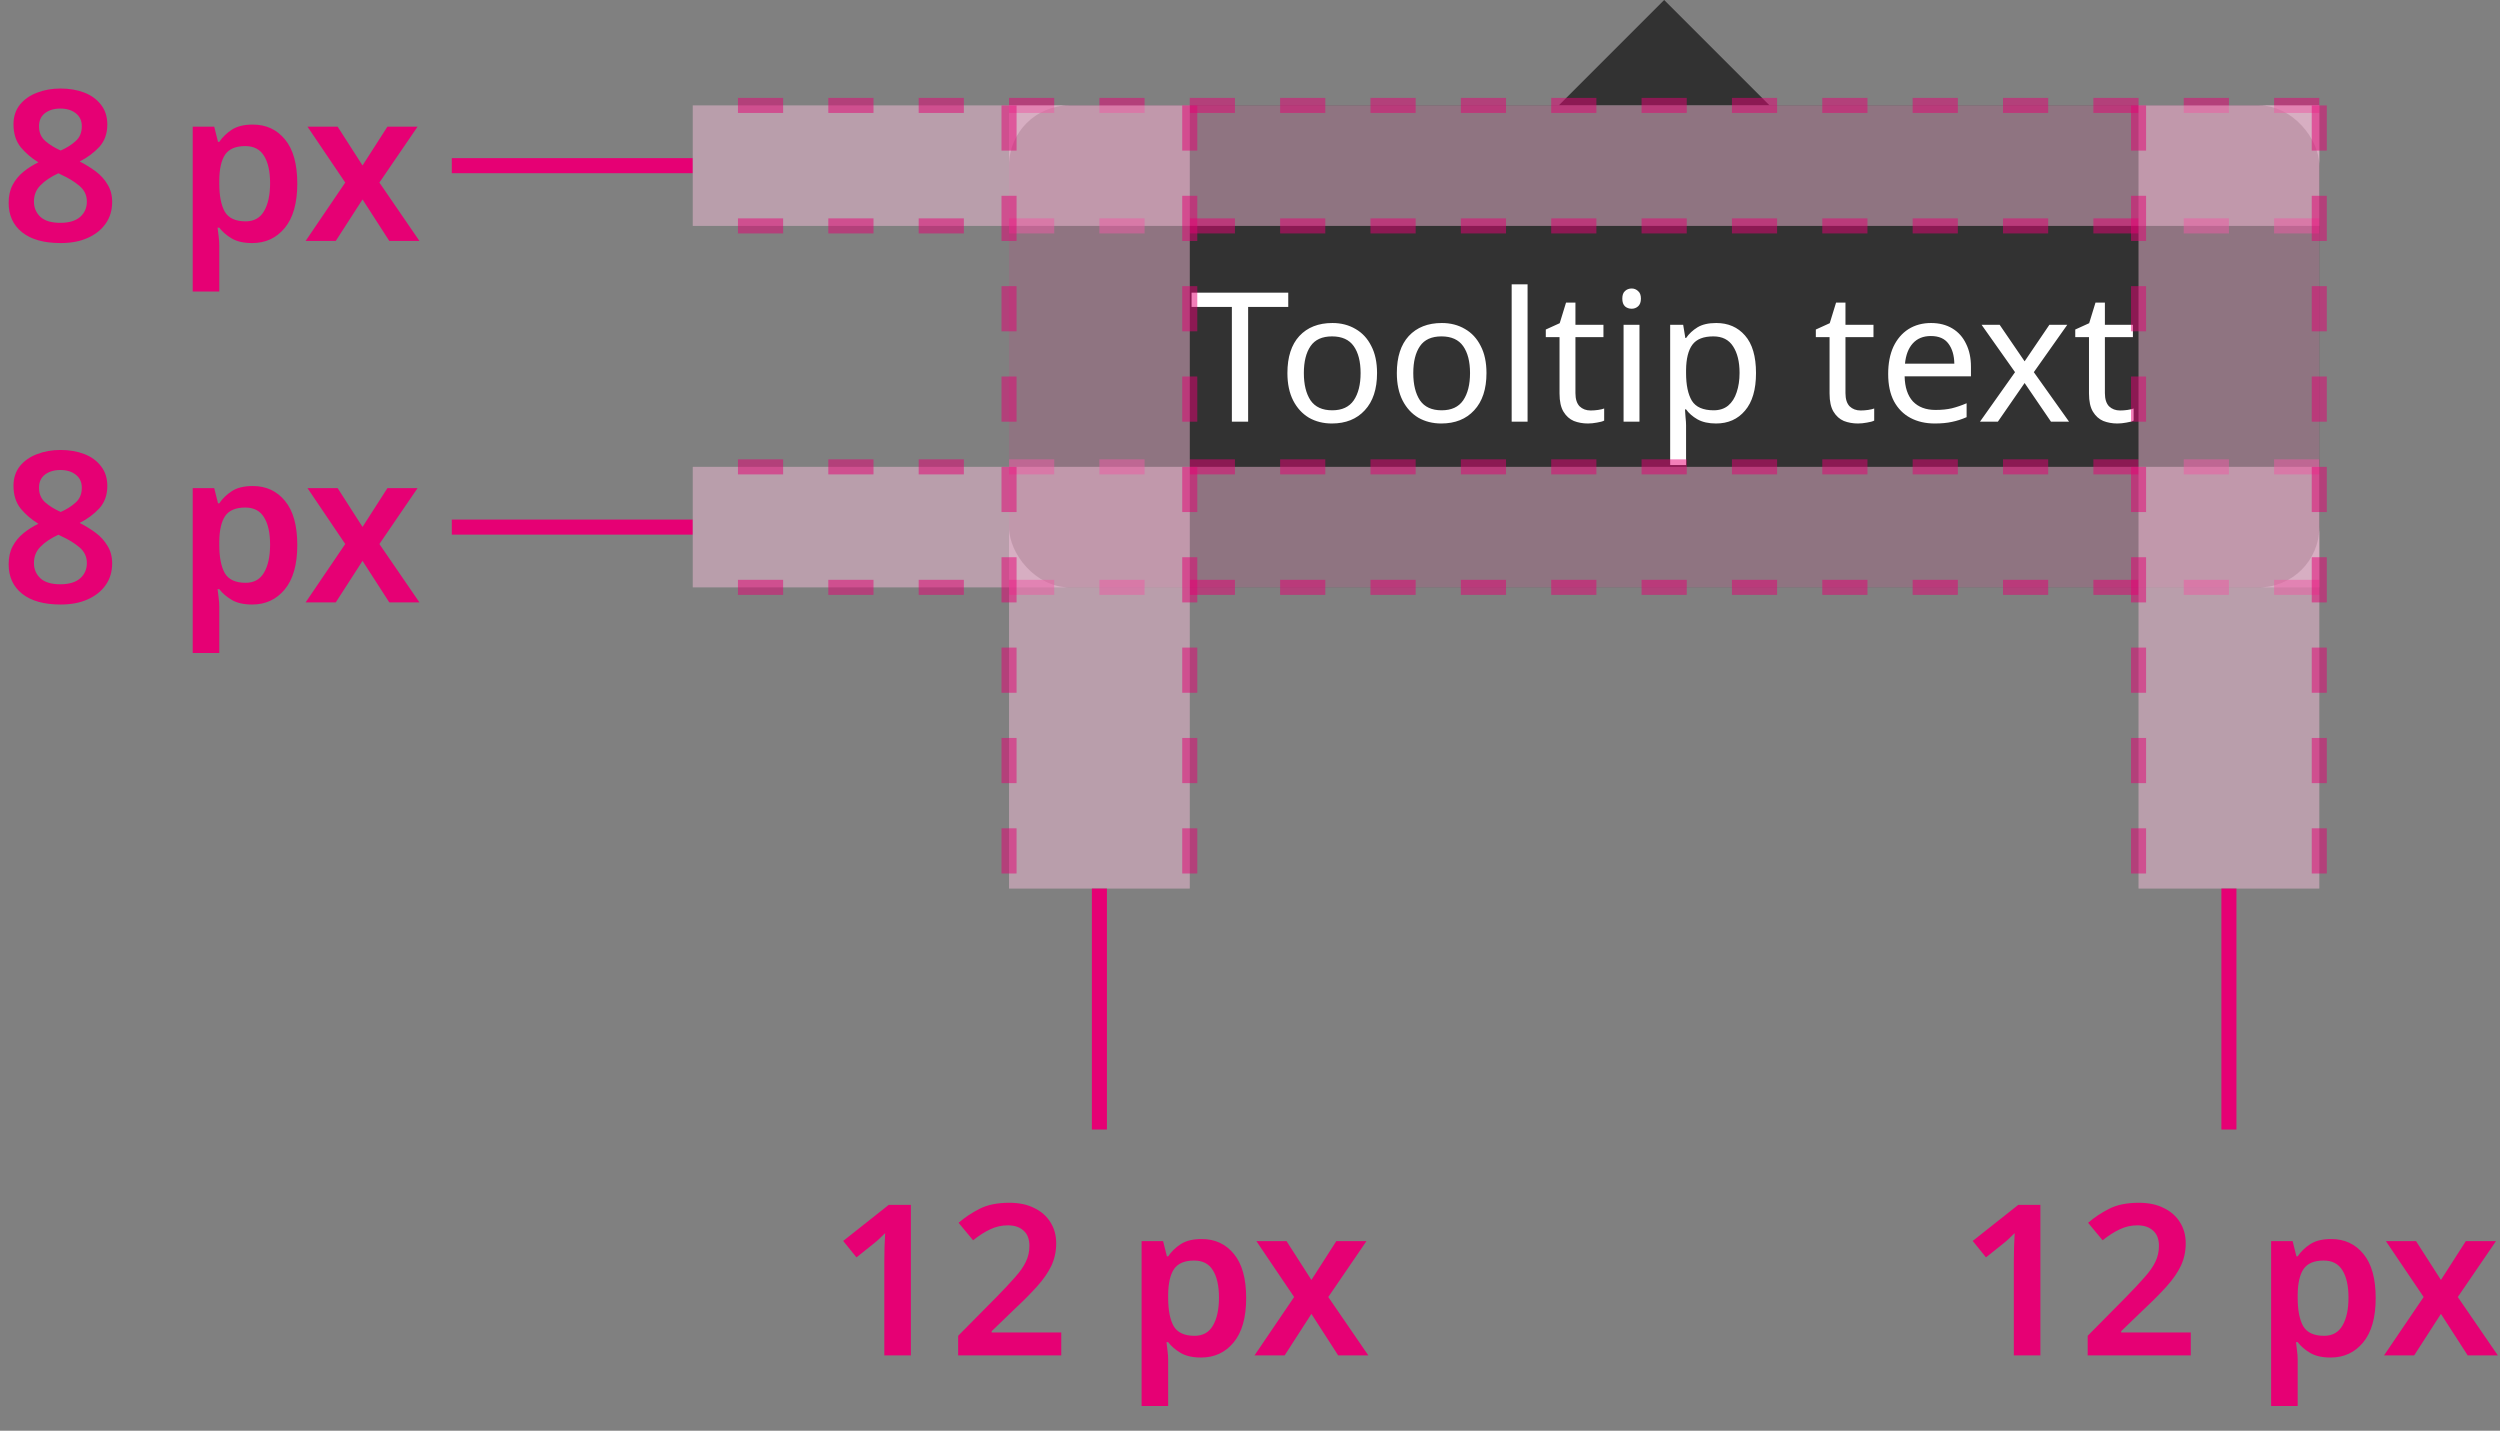 <svg width="166" height="95" viewBox="0 0 166 95" fill="none" xmlns="http://www.w3.org/2000/svg">
<rect x="0" y="0" width="166" height="95" fill="#808080" stroke="none"/>
<path d="M117.5 7L103.5 7L110.5 0L117.5 7Z" fill="#323232"/>
<rect x="67" y="7" width="87" height="32" rx="4" fill="#323232"/>
<path d="M82.876 28H81.796V20.38H79.12V19.432H85.54V20.38H82.876V28ZM91.436 24.772C91.436 25.836 91.164 26.66 90.62 27.244C90.084 27.828 89.356 28.12 88.436 28.12C87.868 28.12 87.36 27.992 86.912 27.736C86.472 27.472 86.124 27.092 85.868 26.596C85.612 26.092 85.484 25.484 85.484 24.772C85.484 23.708 85.748 22.888 86.276 22.312C86.812 21.736 87.544 21.448 88.472 21.448C89.048 21.448 89.56 21.58 90.008 21.844C90.456 22.1 90.804 22.476 91.052 22.972C91.308 23.46 91.436 24.06 91.436 24.772ZM86.576 24.772C86.576 25.532 86.724 26.136 87.02 26.584C87.324 27.024 87.804 27.244 88.46 27.244C89.108 27.244 89.584 27.024 89.888 26.584C90.192 26.136 90.344 25.532 90.344 24.772C90.344 24.012 90.192 23.416 89.888 22.984C89.584 22.552 89.104 22.336 88.448 22.336C87.792 22.336 87.316 22.552 87.02 22.984C86.724 23.416 86.576 24.012 86.576 24.772ZM98.702 24.772C98.702 25.836 98.43 26.66 97.886 27.244C97.35 27.828 96.622 28.12 95.702 28.12C95.134 28.12 94.626 27.992 94.178 27.736C93.738 27.472 93.39 27.092 93.134 26.596C92.878 26.092 92.75 25.484 92.75 24.772C92.75 23.708 93.014 22.888 93.542 22.312C94.078 21.736 94.81 21.448 95.738 21.448C96.314 21.448 96.826 21.58 97.274 21.844C97.722 22.1 98.07 22.476 98.318 22.972C98.574 23.46 98.702 24.06 98.702 24.772ZM93.842 24.772C93.842 25.532 93.99 26.136 94.286 26.584C94.59 27.024 95.07 27.244 95.726 27.244C96.374 27.244 96.85 27.024 97.154 26.584C97.458 26.136 97.61 25.532 97.61 24.772C97.61 24.012 97.458 23.416 97.154 22.984C96.85 22.552 96.37 22.336 95.714 22.336C95.058 22.336 94.582 22.552 94.286 22.984C93.99 23.416 93.842 24.012 93.842 24.772ZM101.431 28H100.375V18.88H101.431V28ZM105.617 27.256C105.777 27.256 105.941 27.244 106.109 27.22C106.277 27.196 106.413 27.164 106.517 27.124V27.928C106.405 27.984 106.245 28.028 106.037 28.06C105.829 28.1 105.629 28.12 105.437 28.12C105.101 28.12 104.789 28.064 104.501 27.952C104.221 27.832 103.993 27.628 103.817 27.34C103.641 27.052 103.553 26.648 103.553 26.128V22.384H102.641V21.88L103.565 21.46L103.985 20.092H104.609V21.568H106.469V22.384H104.609V26.104C104.609 26.496 104.701 26.788 104.885 26.98C105.077 27.164 105.321 27.256 105.617 27.256ZM108.345 19.156C108.505 19.156 108.645 19.212 108.765 19.324C108.893 19.428 108.957 19.596 108.957 19.828C108.957 20.06 108.893 20.232 108.765 20.344C108.645 20.448 108.505 20.5 108.345 20.5C108.169 20.5 108.021 20.448 107.901 20.344C107.781 20.232 107.721 20.06 107.721 19.828C107.721 19.596 107.781 19.428 107.901 19.324C108.021 19.212 108.169 19.156 108.345 19.156ZM108.861 21.568V28H107.805V21.568H108.861ZM113.959 21.448C114.751 21.448 115.387 21.724 115.867 22.276C116.355 22.828 116.599 23.66 116.599 24.772C116.599 25.868 116.355 26.7 115.867 27.268C115.387 27.836 114.747 28.12 113.947 28.12C113.451 28.12 113.039 28.028 112.711 27.844C112.391 27.66 112.139 27.44 111.955 27.184H111.883C111.891 27.32 111.903 27.492 111.919 27.7C111.943 27.908 111.955 28.088 111.955 28.24V30.88H110.899V21.568H111.763L111.907 22.444H111.955C112.147 22.164 112.399 21.928 112.711 21.736C113.023 21.544 113.439 21.448 113.959 21.448ZM113.767 22.336C113.111 22.336 112.647 22.52 112.375 22.888C112.103 23.256 111.963 23.816 111.955 24.568V24.772C111.955 25.564 112.083 26.176 112.339 26.608C112.603 27.032 113.087 27.244 113.791 27.244C114.175 27.244 114.495 27.14 114.751 26.932C115.007 26.716 115.195 26.42 115.315 26.044C115.443 25.668 115.507 25.24 115.507 24.76C115.507 24.024 115.363 23.436 115.075 22.996C114.795 22.556 114.359 22.336 113.767 22.336ZM123.547 27.256C123.707 27.256 123.871 27.244 124.039 27.22C124.207 27.196 124.343 27.164 124.447 27.124V27.928C124.335 27.984 124.175 28.028 123.967 28.06C123.759 28.1 123.559 28.12 123.367 28.12C123.031 28.12 122.719 28.064 122.431 27.952C122.151 27.832 121.923 27.628 121.747 27.34C121.571 27.052 121.483 26.648 121.483 26.128V22.384H120.571V21.88L121.495 21.46L121.915 20.092H122.539V21.568H124.399V22.384H122.539V26.104C122.539 26.496 122.631 26.788 122.815 26.98C123.007 27.164 123.251 27.256 123.547 27.256ZM128.219 21.448C128.763 21.448 129.235 21.568 129.635 21.808C130.035 22.048 130.339 22.388 130.547 22.828C130.763 23.26 130.871 23.768 130.871 24.352V24.988H126.467C126.483 25.716 126.667 26.272 127.019 26.656C127.379 27.032 127.879 27.22 128.519 27.22C128.927 27.22 129.287 27.184 129.599 27.112C129.919 27.032 130.247 26.92 130.583 26.776V27.7C130.255 27.844 129.931 27.948 129.611 28.012C129.291 28.084 128.911 28.12 128.471 28.12C127.855 28.12 127.315 27.996 126.851 27.748C126.387 27.5 126.023 27.132 125.759 26.644C125.503 26.156 125.375 25.552 125.375 24.832C125.375 24.128 125.491 23.524 125.723 23.02C125.963 22.516 126.295 22.128 126.719 21.856C127.151 21.584 127.651 21.448 128.219 21.448ZM128.207 22.312C127.703 22.312 127.303 22.476 127.007 22.804C126.719 23.124 126.547 23.572 126.491 24.148H129.767C129.759 23.604 129.631 23.164 129.383 22.828C129.135 22.484 128.743 22.312 128.207 22.312ZM133.798 24.712L131.578 21.568H132.778L134.434 23.992L136.078 21.568H137.266L135.046 24.712L137.386 28H136.186L134.434 25.432L132.658 28H131.47L133.798 24.712ZM140.773 27.256C140.933 27.256 141.097 27.244 141.265 27.22C141.433 27.196 141.569 27.164 141.673 27.124V27.928C141.561 27.984 141.401 28.028 141.193 28.06C140.985 28.1 140.785 28.12 140.593 28.12C140.257 28.12 139.945 28.064 139.657 27.952C139.377 27.832 139.149 27.628 138.973 27.34C138.797 27.052 138.709 26.648 138.709 26.128V22.384H137.797V21.88L138.721 21.46L139.141 20.092H139.765V21.568H141.625V22.384H139.765V26.104C139.765 26.496 139.857 26.788 140.041 26.98C140.233 27.164 140.477 27.256 140.773 27.256Z" fill="white"/>
<path d="M4.018 5.878C4.596 5.878 5.119 5.967 5.586 6.144C6.052 6.321 6.426 6.592 6.706 6.956C6.986 7.311 7.126 7.749 7.126 8.272C7.126 8.869 6.948 9.364 6.594 9.756C6.239 10.139 5.805 10.461 5.292 10.722C5.674 10.918 6.029 11.137 6.356 11.38C6.682 11.623 6.944 11.912 7.14 12.248C7.345 12.575 7.448 12.962 7.448 13.41C7.448 13.961 7.303 14.441 7.014 14.852C6.724 15.263 6.323 15.58 5.81 15.804C5.306 16.028 4.713 16.14 4.032 16.14C2.921 16.14 2.067 15.902 1.47 15.426C0.872 14.95 0.574 14.297 0.574 13.466C0.574 13.009 0.662 12.612 0.84 12.276C1.017 11.94 1.255 11.651 1.554 11.408C1.852 11.165 2.184 10.955 2.548 10.778C2.09 10.498 1.698 10.162 1.372 9.77C1.054 9.369 0.896 8.865 0.896 8.258C0.896 7.745 1.036 7.311 1.316 6.956C1.605 6.601 1.983 6.335 2.45 6.158C2.926 5.971 3.448 5.878 4.018 5.878ZM4.004 7.208C3.593 7.208 3.252 7.311 2.982 7.516C2.72 7.721 2.59 8.011 2.59 8.384C2.59 8.795 2.73 9.121 3.01 9.364C3.29 9.607 3.63 9.817 4.032 9.994C4.414 9.826 4.741 9.621 5.012 9.378C5.292 9.135 5.432 8.804 5.432 8.384C5.432 8.011 5.296 7.721 5.026 7.516C4.764 7.311 4.424 7.208 4.004 7.208ZM2.254 13.382C2.254 13.793 2.398 14.133 2.688 14.404C2.977 14.665 3.416 14.796 4.004 14.796C4.582 14.796 5.021 14.665 5.32 14.404C5.618 14.143 5.768 13.802 5.768 13.382C5.768 12.962 5.6 12.612 5.264 12.332C4.928 12.052 4.531 11.809 4.074 11.604L3.878 11.506C3.374 11.739 2.977 12.005 2.688 12.304C2.398 12.593 2.254 12.953 2.254 13.382ZM16.786 8.272C17.673 8.272 18.387 8.603 18.928 9.266C19.469 9.919 19.74 10.895 19.74 12.192C19.74 13.489 19.46 14.474 18.9 15.146C18.349 15.809 17.631 16.14 16.744 16.14C16.184 16.14 15.731 16.037 15.386 15.832C15.041 15.627 14.765 15.389 14.56 15.118H14.448C14.476 15.295 14.499 15.487 14.518 15.692C14.546 15.897 14.56 16.093 14.56 16.28V19.36H12.796V8.412H14.224L14.476 9.42H14.56C14.775 9.103 15.055 8.832 15.4 8.608C15.745 8.384 16.207 8.272 16.786 8.272ZM16.282 9.7C15.657 9.7 15.213 9.887 14.952 10.26C14.7 10.633 14.569 11.198 14.56 11.954V12.178C14.56 12.99 14.681 13.615 14.924 14.054C15.176 14.483 15.638 14.698 16.31 14.698C16.861 14.698 17.267 14.474 17.528 14.026C17.799 13.569 17.934 12.948 17.934 12.164C17.934 11.38 17.799 10.773 17.528 10.344C17.267 9.915 16.851 9.7 16.282 9.7ZM22.924 12.122L20.418 8.412H22.42L24.072 10.988L25.724 8.412H27.726L25.192 12.122L27.852 16H25.85L24.072 13.242L22.294 16H20.292L22.924 12.122Z" fill="#E60074"/>
<path d="M46 11L30 11" stroke="#E60074"/>
<rect opacity="0.4" x="154" y="7" width="8" height="108" transform="rotate(90 154 7)" fill="white"/>
<rect opacity="0.12" x="154" y="7" width="8" height="108" transform="rotate(90 154 7)" fill="#E60074"/>
<path opacity="0.5" d="M154 15L46 15" stroke="#E60074" stroke-dasharray="3 3"/>
<path opacity="0.5" d="M154 7L46 7" stroke="#E60074" stroke-dasharray="3 3"/>
<path d="M4.018 29.878C4.596 29.878 5.119 29.967 5.586 30.144C6.052 30.321 6.426 30.592 6.706 30.956C6.986 31.311 7.126 31.749 7.126 32.272C7.126 32.869 6.948 33.364 6.594 33.756C6.239 34.139 5.805 34.461 5.292 34.722C5.674 34.918 6.029 35.137 6.356 35.38C6.682 35.623 6.944 35.912 7.14 36.248C7.345 36.575 7.448 36.962 7.448 37.41C7.448 37.961 7.303 38.441 7.014 38.852C6.724 39.263 6.323 39.58 5.81 39.804C5.306 40.028 4.713 40.14 4.032 40.14C2.921 40.14 2.067 39.902 1.47 39.426C0.872 38.95 0.574 38.297 0.574 37.466C0.574 37.009 0.662 36.612 0.84 36.276C1.017 35.94 1.255 35.651 1.554 35.408C1.852 35.165 2.184 34.955 2.548 34.778C2.09 34.498 1.698 34.162 1.372 33.77C1.054 33.369 0.896 32.865 0.896 32.258C0.896 31.745 1.036 31.311 1.316 30.956C1.605 30.601 1.983 30.335 2.45 30.158C2.926 29.971 3.448 29.878 4.018 29.878ZM4.004 31.208C3.593 31.208 3.252 31.311 2.982 31.516C2.72 31.721 2.59 32.011 2.59 32.384C2.59 32.795 2.73 33.121 3.01 33.364C3.29 33.607 3.63 33.817 4.032 33.994C4.414 33.826 4.741 33.621 5.012 33.378C5.292 33.135 5.432 32.804 5.432 32.384C5.432 32.011 5.296 31.721 5.026 31.516C4.764 31.311 4.424 31.208 4.004 31.208ZM2.254 37.382C2.254 37.793 2.398 38.133 2.688 38.404C2.977 38.665 3.416 38.796 4.004 38.796C4.582 38.796 5.021 38.665 5.32 38.404C5.618 38.143 5.768 37.802 5.768 37.382C5.768 36.962 5.6 36.612 5.264 36.332C4.928 36.052 4.531 35.809 4.074 35.604L3.878 35.506C3.374 35.739 2.977 36.005 2.688 36.304C2.398 36.593 2.254 36.953 2.254 37.382ZM16.786 32.272C17.673 32.272 18.387 32.603 18.928 33.266C19.469 33.919 19.74 34.895 19.74 36.192C19.74 37.489 19.46 38.474 18.9 39.146C18.349 39.809 17.631 40.14 16.744 40.14C16.184 40.14 15.731 40.037 15.386 39.832C15.041 39.627 14.765 39.389 14.56 39.118H14.448C14.476 39.295 14.499 39.487 14.518 39.692C14.546 39.897 14.56 40.093 14.56 40.28V43.36H12.796V32.412H14.224L14.476 33.42H14.56C14.775 33.103 15.055 32.832 15.4 32.608C15.745 32.384 16.207 32.272 16.786 32.272ZM16.282 33.7C15.657 33.7 15.213 33.887 14.952 34.26C14.7 34.633 14.569 35.198 14.56 35.954V36.178C14.56 36.99 14.681 37.615 14.924 38.054C15.176 38.483 15.638 38.698 16.31 38.698C16.861 38.698 17.267 38.474 17.528 38.026C17.799 37.569 17.934 36.948 17.934 36.164C17.934 35.38 17.799 34.773 17.528 34.344C17.267 33.915 16.851 33.7 16.282 33.7ZM22.924 36.122L20.418 32.412H22.42L24.072 34.988L25.724 32.412H27.726L25.192 36.122L27.852 40H25.85L24.072 37.242L22.294 40H20.292L22.924 36.122Z" fill="#E60074"/>
<path d="M46 35L30 35" stroke="#E60074"/>
<rect opacity="0.4" x="154" y="31" width="8" height="108" transform="rotate(90 154 31)" fill="white"/>
<rect opacity="0.12" x="154" y="31" width="8" height="108" transform="rotate(90 154 31)" fill="#E60074"/>
<path opacity="0.5" d="M154 39L46 39" stroke="#E60074" stroke-dasharray="3 3"/>
<path opacity="0.5" d="M154 31L46 31" stroke="#E60074" stroke-dasharray="3 3"/>
<rect opacity="0.4" x="67" y="7" width="12" height="52" fill="white"/>
<rect opacity="0.12" x="67" y="7" width="12" height="52" fill="#E60074"/>
<path opacity="0.5" d="M79 7L79 59" stroke="#E60074" stroke-dasharray="3 3"/>
<path opacity="0.5" d="M67 7L67 59" stroke="#E60074" stroke-dasharray="3 3"/>
<path d="M73 59V75" stroke="#E60074"/>
<path d="M60.482 90H58.718V83.77C58.718 83.471 58.722 83.154 58.732 82.818C58.741 82.482 58.755 82.169 58.774 81.88C58.681 81.973 58.564 82.085 58.424 82.216C58.293 82.347 58.148 82.473 57.99 82.594L56.87 83.49L55.988 82.398L59.012 80.004H60.482V90ZM70.468 90H63.621V88.698L66.169 86.122C66.674 85.609 67.084 85.17 67.401 84.806C67.728 84.442 67.966 84.101 68.115 83.784C68.274 83.457 68.353 83.107 68.353 82.734C68.353 82.277 68.223 81.936 67.962 81.712C67.71 81.479 67.364 81.362 66.925 81.362C66.505 81.362 66.114 81.451 65.749 81.628C65.385 81.796 65.007 82.039 64.615 82.356L63.65 81.194C64.06 80.839 64.522 80.531 65.035 80.27C65.558 79.999 66.221 79.864 67.023 79.864C67.668 79.864 68.218 79.981 68.675 80.214C69.142 80.438 69.501 80.755 69.754 81.166C70.005 81.567 70.132 82.029 70.132 82.552C70.132 83.093 70.024 83.593 69.809 84.05C69.595 84.498 69.282 84.951 68.871 85.408C68.47 85.856 67.99 86.341 67.43 86.864L65.847 88.39V88.474H70.468V90ZM79.792 82.272C80.679 82.272 81.393 82.603 81.934 83.266C82.475 83.919 82.746 84.895 82.746 86.192C82.746 87.489 82.466 88.474 81.906 89.146C81.355 89.809 80.637 90.14 79.75 90.14C79.19 90.14 78.737 90.037 78.392 89.832C78.047 89.627 77.771 89.389 77.566 89.118H77.454C77.482 89.295 77.505 89.487 77.524 89.692C77.552 89.897 77.566 90.093 77.566 90.28V93.36H75.802V82.412H77.23L77.482 83.42H77.566C77.781 83.103 78.061 82.832 78.406 82.608C78.751 82.384 79.213 82.272 79.792 82.272ZM79.288 83.7C78.663 83.7 78.219 83.887 77.958 84.26C77.706 84.633 77.575 85.198 77.566 85.954V86.178C77.566 86.99 77.687 87.615 77.93 88.054C78.182 88.483 78.644 88.698 79.316 88.698C79.867 88.698 80.273 88.474 80.534 88.026C80.805 87.569 80.94 86.948 80.94 86.164C80.94 85.38 80.805 84.773 80.534 84.344C80.273 83.915 79.857 83.7 79.288 83.7ZM85.93 86.122L83.424 82.412H85.426L87.078 84.988L88.73 82.412H90.732L88.198 86.122L90.858 90H88.856L87.078 87.242L85.3 90H83.298L85.93 86.122Z" fill="#E60074"/>
<rect opacity="0.4" x="142" y="7" width="12" height="52" fill="white"/>
<rect opacity="0.12" x="142" y="7" width="12" height="52" fill="#E60074"/>
<path opacity="0.5" d="M154 7L154 59" stroke="#E60074" stroke-dasharray="3 3"/>
<path opacity="0.5" d="M142 7L142 59" stroke="#E60074" stroke-dasharray="3 3"/>
<path d="M148 59V75" stroke="#E60074"/>
<path d="M135.482 90H133.718V83.77C133.718 83.471 133.722 83.154 133.732 82.818C133.741 82.482 133.755 82.169 133.774 81.88C133.68 81.973 133.564 82.085 133.424 82.216C133.293 82.347 133.148 82.473 132.99 82.594L131.87 83.49L130.988 82.398L134.012 80.004H135.482V90ZM145.468 90H138.622V88.698L141.17 86.122C141.674 85.609 142.084 85.17 142.402 84.806C142.728 84.442 142.966 84.101 143.116 83.784C143.274 83.457 143.354 83.107 143.354 82.734C143.354 82.277 143.223 81.936 142.962 81.712C142.71 81.479 142.364 81.362 141.926 81.362C141.506 81.362 141.114 81.451 140.75 81.628C140.386 81.796 140.008 82.039 139.616 82.356L138.65 81.194C139.06 80.839 139.522 80.531 140.036 80.27C140.558 79.999 141.221 79.864 142.024 79.864C142.668 79.864 143.218 79.981 143.676 80.214C144.142 80.438 144.502 80.755 144.754 81.166C145.006 81.567 145.132 82.029 145.132 82.552C145.132 83.093 145.024 83.593 144.81 84.05C144.595 84.498 144.282 84.951 143.872 85.408C143.47 85.856 142.99 86.341 142.43 86.864L140.848 88.39V88.474H145.468V90ZM154.792 82.272C155.679 82.272 156.393 82.603 156.934 83.266C157.475 83.919 157.746 84.895 157.746 86.192C157.746 87.489 157.466 88.474 156.906 89.146C156.355 89.809 155.637 90.14 154.75 90.14C154.19 90.14 153.737 90.037 153.392 89.832C153.047 89.627 152.771 89.389 152.566 89.118H152.454C152.482 89.295 152.505 89.487 152.524 89.692C152.552 89.897 152.566 90.093 152.566 90.28V93.36H150.802V82.412H152.23L152.482 83.42H152.566C152.781 83.103 153.061 82.832 153.406 82.608C153.751 82.384 154.213 82.272 154.792 82.272ZM154.288 83.7C153.663 83.7 153.219 83.887 152.958 84.26C152.706 84.633 152.575 85.198 152.566 85.954V86.178C152.566 86.99 152.687 87.615 152.93 88.054C153.182 88.483 153.644 88.698 154.316 88.698C154.867 88.698 155.273 88.474 155.534 88.026C155.805 87.569 155.94 86.948 155.94 86.164C155.94 85.38 155.805 84.773 155.534 84.344C155.273 83.915 154.857 83.7 154.288 83.7ZM160.93 86.122L158.424 82.412H160.426L162.078 84.988L163.73 82.412H165.732L163.198 86.122L165.858 90H163.856L162.078 87.242L160.3 90H158.298L160.93 86.122Z" fill="#E60074"/>
</svg>
